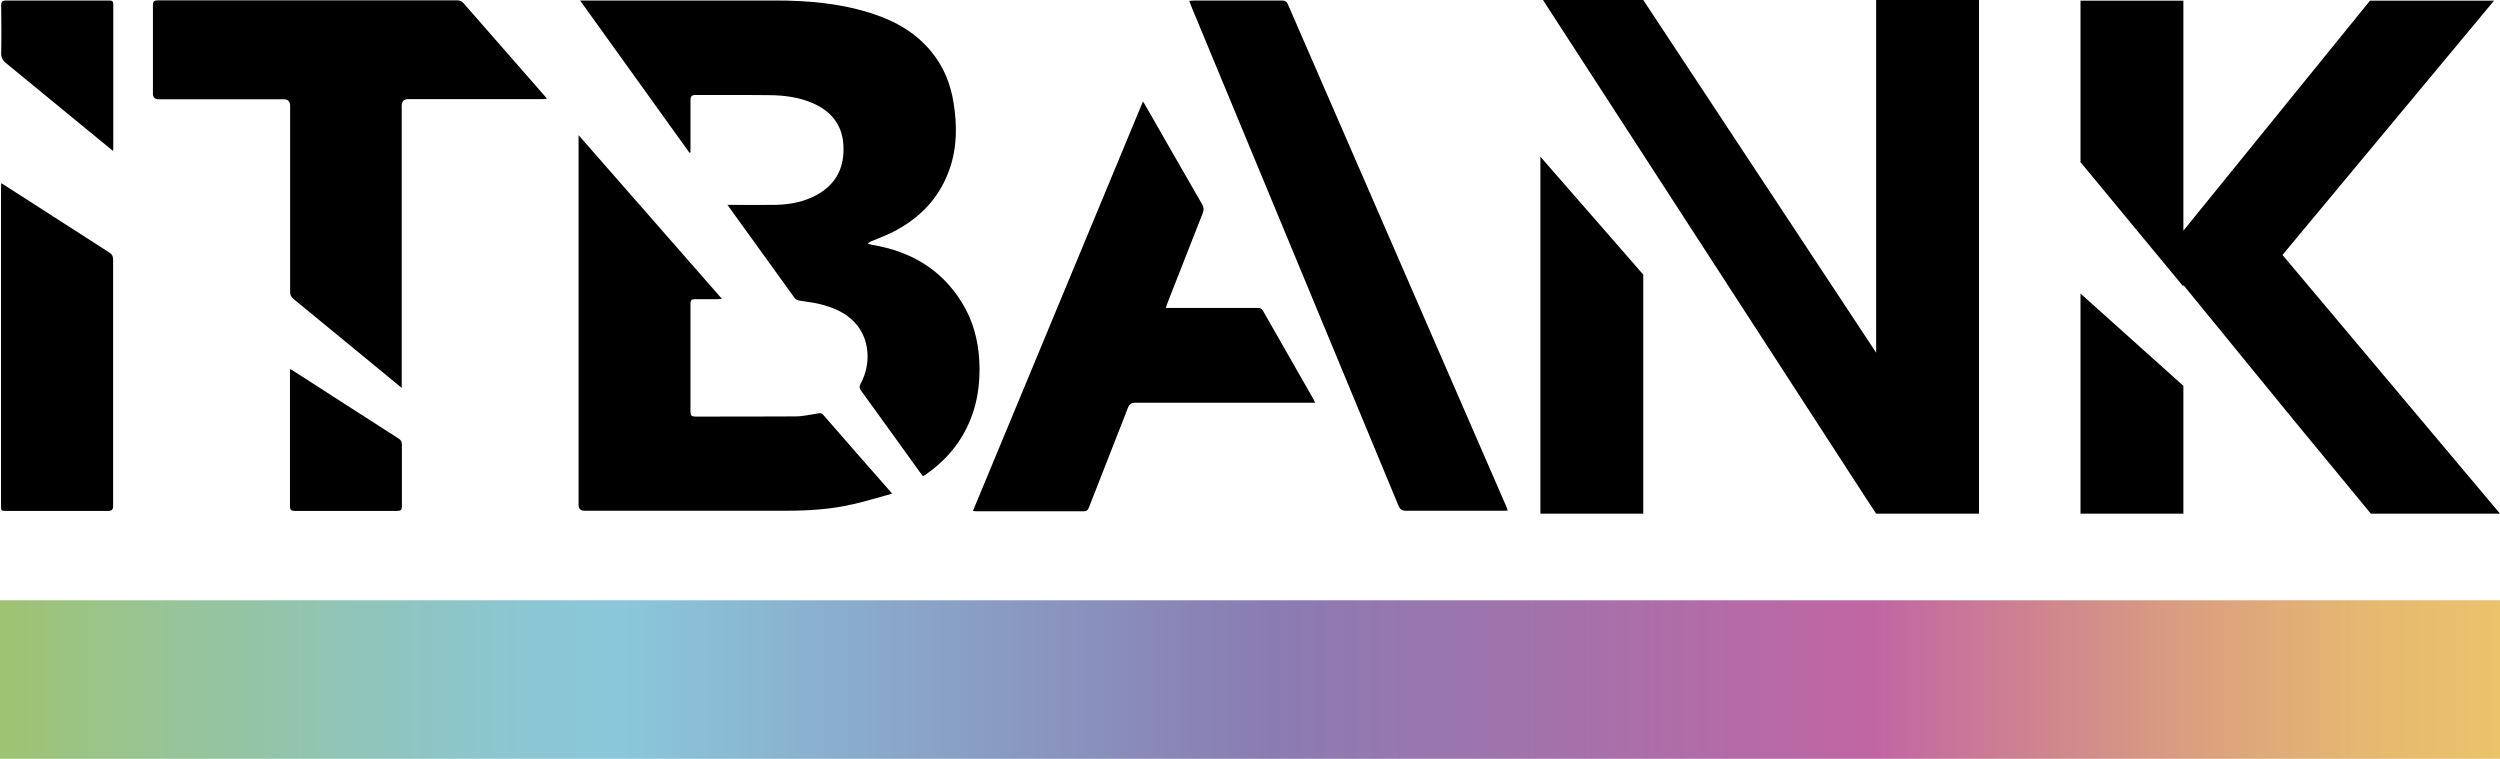 <?xml version="1.0" encoding="UTF-8"?><svg xmlns="http://www.w3.org/2000/svg" xmlns:xlink="http://www.w3.org/1999/xlink" viewBox="0 0 146.31 44.41"><defs><style>.e{fill:url(#d);}</style><linearGradient id="d" x1="0" y1="39.77" x2="146.31" y2="39.77" gradientTransform="matrix(1, 0, 0, 1, 0, 0)" gradientUnits="userSpaceOnUse"><stop offset="0" stop-color="#9fc372"/><stop offset=".07" stop-color="#97c499"/><stop offset=".15" stop-color="#90c5bc"/><stop offset=".21" stop-color="#8bc6d2"/><stop offset=".25" stop-color="#8ac7db"/><stop offset=".47" stop-color="#8a86b7"/><stop offset=".51" stop-color="#8a7cb2"/><stop offset=".75" stop-color="#c166a3"/><stop offset=".79" stop-color="#ca7996"/><stop offset=".88" stop-color="#dba17f"/><stop offset=".95" stop-color="#e6b970"/><stop offset="1" stop-color="#ebc36b"/></linearGradient></defs><g id="a"/><g id="b"><g id="c"><path d="M42.56,11.99c.99,0,1.91,.01,2.83,0,.86-.02,1.7-.18,2.46-.61,1.12-.64,1.58-1.63,1.51-2.88-.07-1.23-.75-2.03-1.86-2.49-.77-.32-1.59-.43-2.41-.44-1.46-.02-2.92,0-4.38-.01-.24,0-.3,.08-.3,.31,0,.93,0,1.86,0,2.79v.26l-.06,.02L33.95,.03h.32c3.7,0,7.41,0,11.11,0,1.9,0,3.79,.16,5.62,.75,1.41,.45,2.66,1.16,3.59,2.35,.66,.84,1.04,1.8,1.21,2.85,.22,1.33,.22,2.66-.24,3.95-.59,1.67-1.74,2.85-3.29,3.64-.41,.21-.85,.37-1.28,.55-.06,.03-.13,.06-.2,.14,.08,.02,.17,.06,.25,.07,2.23,.37,4.04,1.41,5.25,3.37,.64,1.03,.95,2.17,1.02,3.38,.08,1.42-.13,2.79-.79,4.07-.55,1.08-1.35,1.93-2.34,2.62-.05,.03-.1,.06-.16,.1-.06-.08-.12-.15-.18-.23-1.15-1.59-2.29-3.19-3.45-4.78-.1-.14-.11-.23-.03-.39,.66-1.2,.52-2.69-.34-3.6-.56-.6-1.3-.89-2.07-1.08-.4-.1-.82-.13-1.22-.21-.09-.02-.19-.08-.24-.16-1.14-1.58-2.28-3.16-3.42-4.74-.16-.22-.31-.43-.5-.7Z"/><path d="M23.52,22.71c-.55-.45-1.04-.85-1.53-1.26-1.61-1.32-3.21-2.64-4.82-3.96-.14-.12-.19-.23-.19-.41,0-3.63,0-7.26,0-10.89q0-.38-.37-.38c-2.44,0-4.88,0-7.32,0q-.34,0-.34-.33c0-1.72,0-3.44,0-5.16,0-.24,.07-.3,.3-.3,5.83,0,11.65,0,17.48,0,.17,0,.29,.04,.4,.17,1.61,1.84,3.22,3.68,4.83,5.52,.01,.01,.02,.03,.04,.08-.11,0-.2,.01-.29,.01-2.6,0-5.21,0-7.81,0q-.39,0-.39,.39c0,5.37,0,10.75,0,16.12v.38Z"/><path d="M68.22,18.02h.33c1.68,0,3.36,0,5.04,0,.14,0,.24,.02,.32,.16,.99,1.74,1.99,3.48,2.98,5.22,.02,.04,.04,.09,.08,.17h-.31c-3.4,0-6.8,0-10.21,0-.24,0-.35,.07-.44,.3-.75,1.93-1.51,3.86-2.27,5.8-.06,.15-.11,.25-.3,.25-2.1,0-4.21,0-6.31,0-.05,0-.1,0-.19-.02l9.95-23.96c.07,.1,.11,.17,.15,.24,1.1,1.92,2.2,3.85,3.31,5.77,.1,.18,.12,.32,.04,.52-.69,1.75-1.37,3.5-2.06,5.25-.03,.09-.06,.18-.11,.32Z"/><path d="M88.26,29.88c-.11,0-.19,.01-.27,.01-1.91,0-3.82,0-5.73,0-.23,0-.32-.09-.41-.28-3.38-8.15-6.76-16.29-10.14-24.44-.66-1.6-1.33-3.2-1.99-4.8-.04-.1-.07-.19-.12-.32,.11,0,.2-.02,.28-.02,1.71,0,3.43,0,5.14,0,.19,0,.29,.06,.36,.24,3.66,8.43,7.33,16.85,10.99,25.27,.59,1.36,1.18,2.72,1.77,4.07,.03,.08,.06,.16,.1,.27Z"/><path d="M52.21,28.89c-.81,.22-1.57,.46-2.34,.63-1.27,.29-2.56,.37-3.86,.37-3.93,0-7.87,0-11.8,0q-.35,0-.35-.34c0-7.1,0-14.21,0-21.31v-.33c2.82,3.22,5.58,6.38,8.39,9.58-.12,0-.19,.02-.27,.02-.44,0-.88,0-1.32,0-.19,0-.25,.07-.25,.26,0,2.11,0,4.22,0,6.34,0,.2,.07,.27,.27,.27,1.96,0,3.92,0,5.87-.01,.44,0,.87-.11,1.3-.17,.12-.02,.22-.05,.33,.08,1.3,1.5,2.62,3,3.93,4.49,.02,.02,.03,.04,.1,.14Z"/><path d="M.08,10.73c.11,.06,.18,.1,.25,.15,2.02,1.3,4.04,2.6,6.07,3.9,.16,.1,.22,.22,.22,.41,0,4.8,0,9.6,0,14.4,0,.26-.08,.31-.32,.31-1.97,0-3.95,0-5.92,0-.32,0-.32,0-.32-.33,0-6.19,0-12.37,0-18.56,0-.08,0-.16,.01-.28Z"/><path d="M16.99,21.6c.08,.05,.15,.08,.2,.12,2.04,1.31,4.08,2.63,6.13,3.94,.14,.09,.2,.18,.2,.35,0,1.21,0,2.41,0,3.62,0,.22-.07,.27-.28,.27-2,0-4,0-5.99,0-.21,0-.28-.06-.28-.28,0-2.6,0-5.2,0-7.8,0-.06,0-.13,.01-.22Z"/><path d="M6.61,8.83c-.75-.61-1.46-1.2-2.17-1.78C3.08,5.93,1.72,4.81,.36,3.7c-.21-.17-.3-.34-.29-.62,.02-.91,.01-1.83,0-2.74C.06,.11,.12,.03,.37,.03c2,0,4,0,5.99,0,.17,0,.27,.01,.27,.23,0,2.8,0,5.61,0,8.41,0,.03,0,.06-.01,.15Z"/><rect class="e" y="35.13" width="146.31" height="9.28"/><g><polygon points="90.15 9.17 90.15 30.06 96.17 30.06 96.17 16.07 90.15 9.17"/><polygon points="109.8 0 109.8 20.64 96.17 0 90.3 0 109.2 29.15 109.8 30.06 115.82 30.06 115.82 0 109.8 0"/></g><g><polygon points="127.78 16.77 127.78 16.68 134.2 24.54 138.75 30.06 146.31 30.06 133.58 14.92 145.96 .04 138.7 .04 127.78 13.5 127.78 .04 121.76 .04 121.76 9.49 127.78 16.77"/><polygon points="121.76 17.18 121.76 30.06 127.78 30.06 127.78 22.58 121.76 17.18"/></g></g></g></svg>